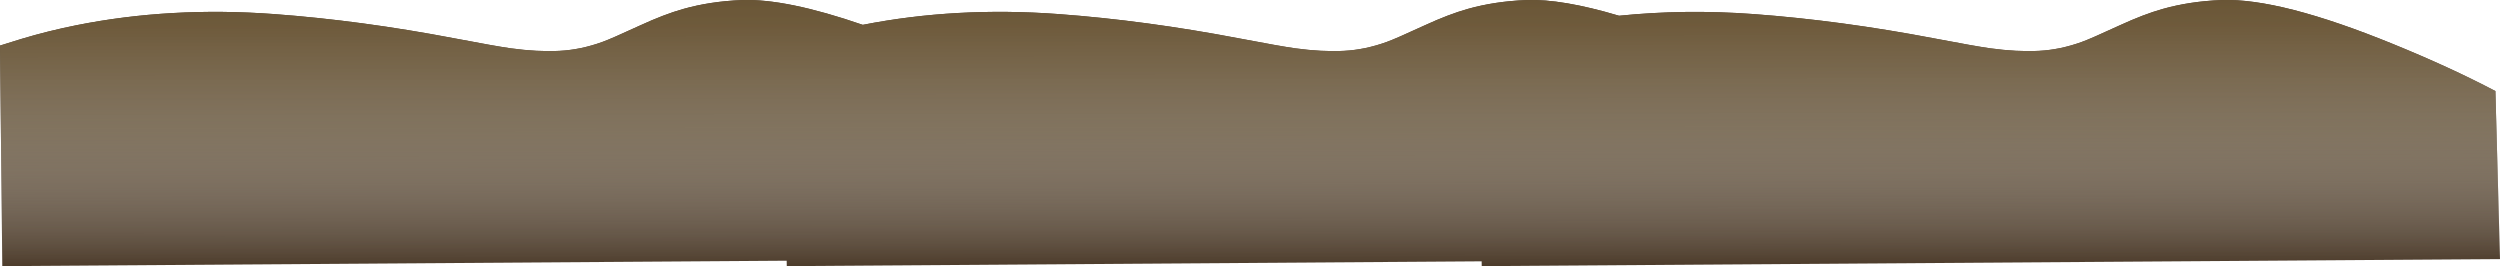 <?xml version="1.0" encoding="iso-8859-1"?>
<!-- Generator: Adobe Illustrator 15.1.0, SVG Export Plug-In . SVG Version: 6.00 Build 0)  -->
<!DOCTYPE svg PUBLIC "-//W3C//DTD SVG 1.1//EN" "http://www.w3.org/Graphics/SVG/1.1/DTD/svg11.dtd">
<svg version="1.1" id="foreground" xmlns="http://www.w3.org/2000/svg" xmlns:xlink="http://www.w3.org/1999/xlink" x="0px" y="0px"
	 width="1635px" height="174.05px" viewBox="0 0 1635 174.05" style="enable-background:new 0 0 1635 174.05;" xml:space="preserve"
	>
<symbol  id="FlashAICB_x2F_foreground_x2F__x3C_Path_x3E_" viewBox="0 -174.05 1635 174.067">
	<g id="Layer_1_2_">
		
			<linearGradient id="SVGID_1_" gradientUnits="userSpaceOnUse" x1="15311.546" y1="-1546.454" x2="15485.571" y2="-1546.454" gradientTransform="matrix(5.746301e-006 1 -1 -0.001 -729.042 -15487.103)">
			<stop  offset="0" style="stop-color:#FFFFFF;stop-opacity:0"/>
			<stop  offset="0.122" style="stop-color:#E5E2DC;stop-opacity:0.172"/>
			<stop  offset="0.349" style="stop-color:#BAB1A1;stop-opacity:0.463"/>
			<stop  offset="0.561" style="stop-color:#978A73;stop-opacity:0.694"/>
			<stop  offset="0.745" style="stop-color:#7F6E52;stop-opacity:0.859"/>
			<stop  offset="0.898" style="stop-color:#705C3D;stop-opacity:0.961"/>
			<stop  offset="1" style="stop-color:#6A5636"/>
		</linearGradient>
		<path style="fill-rule:evenodd;clip-rule:evenodd;fill:url(#SVGID_1_);" d="M1632-59.55l3-109.9l-665.95-4.6L969-170.9
			l-454.45-3.15l-0.05,3.55l-513-3.55L0-29.8c3.7,1.2,8.367,2.65,14,4.35C25.5-21.983,37.483-19,49.95-16.5
			c41.066,8.2,84.167,10.633,129.3,7.3c37.9-2.8,77.283-8.1,118.15-15.9c18.033-3.433,30.267-5.6,36.7-6.5
			c11.733-1.6,22.367-2.15,31.9-1.65c9.333,0.5,18.667,2.45,28,5.85c3.767,1.333,11.967,4.917,24.6,10.75
			c10.566,4.867,19.933,8.45,28.1,10.75c11.9,3.367,24.75,5.316,38.55,5.85c19.333,0.7,45.667-4.7,79-16.2
			c40.667,8,83.333,10.35,128,7.05c37.9-2.8,77.283-8.1,118.15-15.9c18.034-3.433,30.267-5.6,36.7-6.5
			c11.733-1.6,22.367-2.15,31.9-1.65c9.333,0.5,18.667,2.45,28,5.85c3.767,1.333,11.967,4.917,24.6,10.75
			c10.566,4.867,19.933,8.45,28.1,10.75c11.9,3.367,24.75,5.316,38.55,5.85c15.434,0.6,35.633-2.817,60.6-10.25
			c28.7,2.933,58.017,3.3,87.95,1.1c37.9-2.8,77.284-8.1,118.15-15.9c18.033-3.433,30.267-5.6,36.7-6.5
			c11.733-1.6,22.367-2.15,31.9-1.65c9.333,0.5,18.667,2.45,28,5.85c3.767,1.333,11.967,4.917,24.6,10.75
			c10.567,4.867,19.934,8.45,28.1,10.75c11.9,3.367,24.75,5.316,38.55,5.85c25.634,0.966,63.184-8.667,112.65-28.9
			C1590.217-39.05,1612.4-49.25,1632-59.55z"/>
	</g>
</symbol>
<path style="fill-rule:evenodd;clip-rule:evenodd;fill:#4C3B2A;" d="M1632,59.55l3,109.9l-665.95,4.6L969,170.9l-454.45,3.149
	l-0.05-3.55l-513,3.55L0,29.8c3.7-1.2,8.367-2.65,14-4.35C25.5,21.983,37.483,19,49.95,16.5c41.066-8.2,84.167-10.633,129.3-7.3
	c37.9,2.8,77.283,8.1,118.15,15.9c18.033,3.433,30.267,5.6,36.7,6.5c11.733,1.6,22.367,2.15,31.9,1.65
	c9.333-0.5,18.667-2.45,28-5.85c3.767-1.333,11.967-4.917,24.6-10.75c10.566-4.867,19.933-8.45,28.1-10.75
	c11.9-3.367,24.75-5.316,38.55-5.85c19.333-0.7,45.667,4.7,79,16.2c40.667-8,83.333-10.35,128-7.05c37.9,2.8,77.283,8.1,118.15,15.9
	c18.034,3.433,30.267,5.6,36.7,6.5c11.733,1.6,22.367,2.15,31.9,1.65c9.333-0.5,18.667-2.45,28-5.85
	c3.767-1.333,11.967-4.917,24.6-10.75C942.167,11.783,951.533,8.2,959.7,5.9c11.899-3.367,24.75-5.316,38.55-5.85
	c15.434-0.6,35.633,2.817,60.6,10.25c28.7-2.933,58.018-3.3,87.95-1.1c37.9,2.8,77.283,8.1,118.15,15.9
	c18.033,3.433,30.267,5.6,36.7,6.5c11.732,1.6,22.366,2.15,31.899,1.65c9.333-0.5,18.667-2.45,28-5.85
	c3.767-1.333,11.967-4.917,24.601-10.75c10.566-4.867,19.933-8.45,28.1-10.75c11.9-3.367,24.75-5.316,38.55-5.85
	c25.634-0.966,63.184,8.667,112.65,28.9C1590.217,39.05,1612.4,49.25,1632,59.55z"/>
<use xlink:href="#FlashAICB_x2F_foreground_x2F__x3C_Path_x3E_"  width="1635" height="174.067" y="-174.05" transform="matrix(1 0 0 -1 0 0)" style="overflow:visible;opacity:0.301;enable-background:new    ;"/>
</svg>
